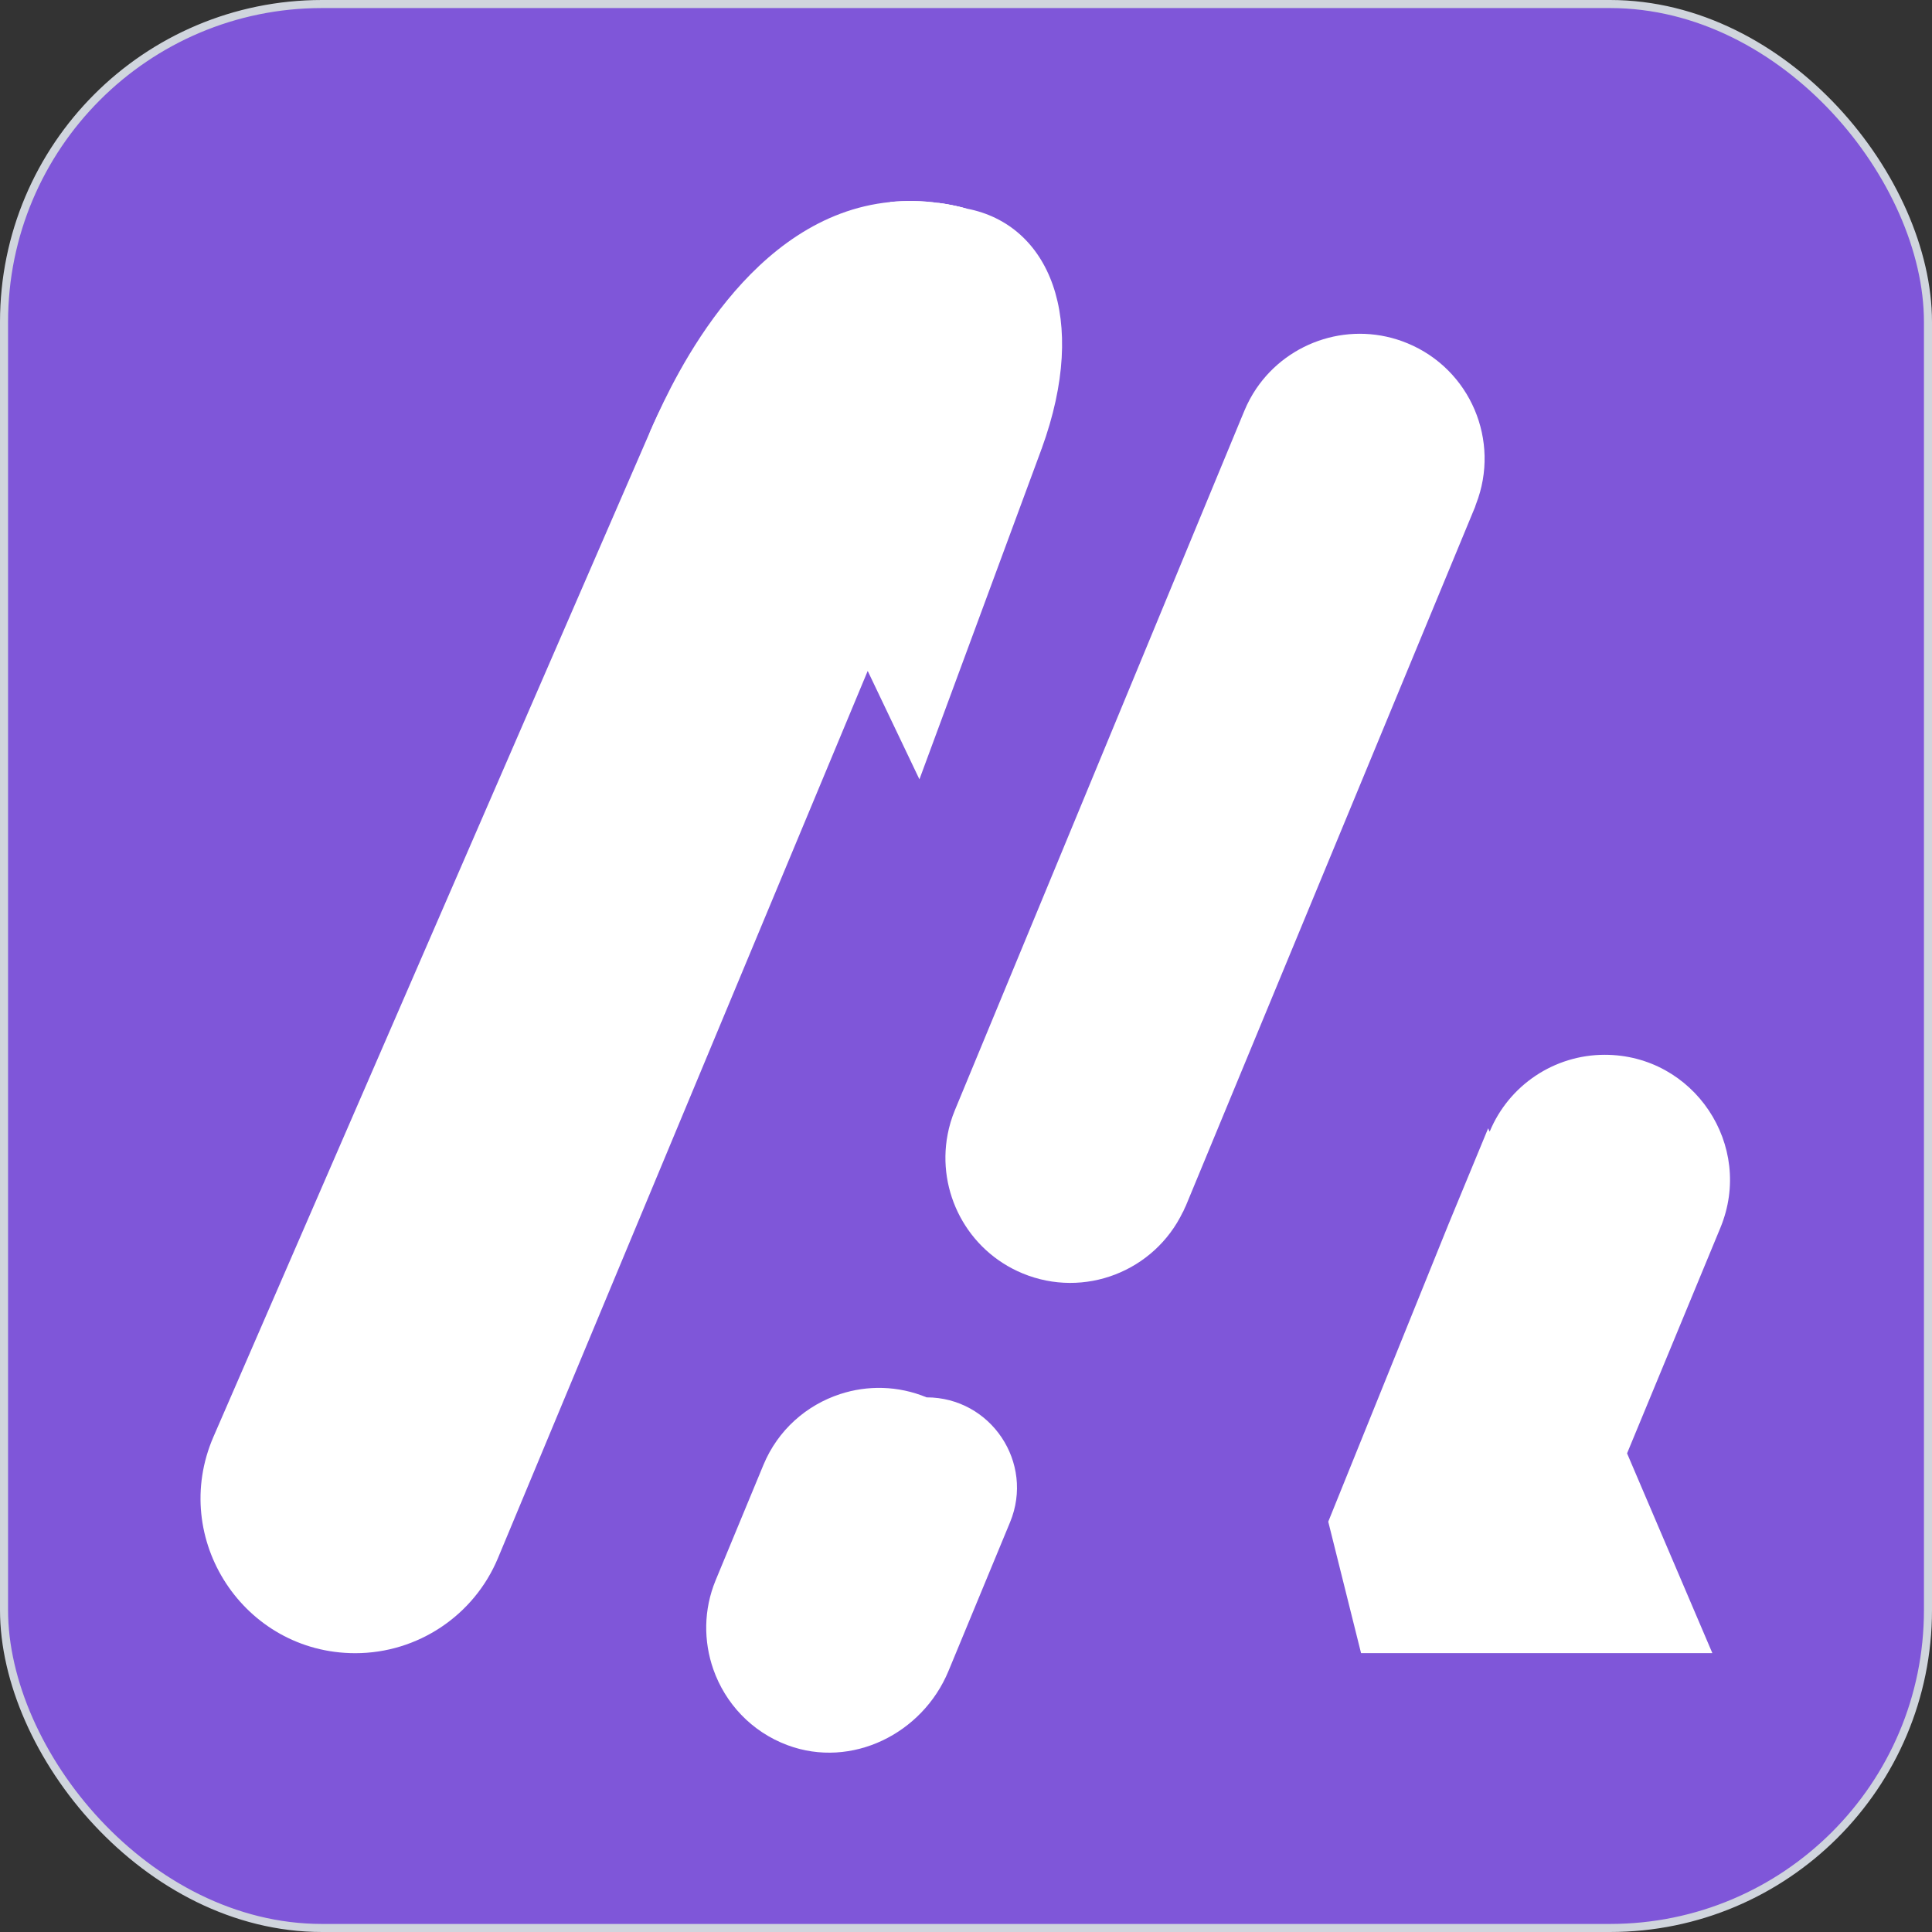 <svg width="48" height="48" viewBox="0 0 48 48" fill="none" xmlns="http://www.w3.org/2000/svg">
<rect x="0" y="0" width="48" height="48" fill="#333333" stroke="none"/>
<rect x="0.1" y="0.1" width="47.8" height="47.8" rx="7.9" fill="#7F56D9"/>
<path d="M36.65 12.585C36.659 12.564 36.664 12.543 36.672 12.522C37.284 10.953 36.533 9.176 34.969 8.529C33.585 7.956 32.023 8.46 31.213 9.653C31.097 9.824 30.996 10.011 30.914 10.21L30.15 12.055L26.077 21.899L23.724 27.582C23.642 27.781 23.581 27.984 23.543 28.189C23.273 29.604 24.022 31.064 25.406 31.637C26.939 32.271 28.683 31.586 29.39 30.107V30.114L29.434 30.015C29.443 29.995 29.454 29.977 29.462 29.957L33.565 20.045L36.652 12.585H36.65Z" fill="white"/>
<path d="M39.869 26.206C38.617 26.206 37.488 26.961 37.01 28.117L36.973 28.032L35.987 30.417L33 37.806L33.815 41.071H42.543L40.424 36.108L42.742 30.505C43.59 28.457 42.084 26.206 39.869 26.206Z" fill="white"/>
<path d="M23.021 34.717C22.31 34.423 21.552 34.414 20.875 34.635C20.041 34.907 19.327 35.525 18.966 36.398L17.78 39.261C17.477 39.995 17.479 40.777 17.722 41.473C18.016 42.311 18.664 43.024 19.57 43.36C21.156 43.948 22.919 43.078 23.565 41.515L25.094 37.821C25.706 36.343 24.619 34.717 23.019 34.717H23.021Z" fill="white"/>
<path d="M25.88 11.15C25.87 11.163 25.867 11.18 25.863 11.193C25.841 11.253 25.821 11.311 25.799 11.366L22.843 19.362L21.558 16.669L12.373 38.707C11.779 40.137 10.378 41.073 8.827 41.073C6.063 41.073 4.203 38.236 5.303 35.697L16.172 10.674C16.189 10.639 16.207 10.601 16.223 10.559C17.378 7.994 19.57 6.109 22.177 5.314C22.555 5.199 22.937 5.109 23.328 5.042C23.552 5.071 23.782 5.119 24.02 5.183C24.024 5.183 24.029 5.186 24.033 5.186C26.046 5.577 27.072 7.873 25.88 11.147V11.15Z" fill="white"/>
<path d="M24.018 5.184C23.47 5.082 22.845 5.12 22.175 5.319V5.316L22.115 5.018C22.497 4.98 22.9 4.983 23.324 5.044C23.549 5.073 23.779 5.12 24.016 5.184H24.018Z" fill="white"/>
<path d="M24.031 5.19L18.452 12.352C18.452 12.352 15.624 11.932 16.172 10.675C16.189 10.641 16.207 10.602 16.223 10.56C16.768 9.326 18.644 5.363 22.116 5.02C22.498 4.982 22.902 4.985 23.326 5.045C23.55 5.075 23.78 5.122 24.018 5.186C24.022 5.186 24.027 5.19 24.031 5.19Z" fill="white"/>
<rect x="0.1" y="0.1" width="47.8" height="47.8" rx="7.9" stroke="#D0D5DD" stroke-width="0.2"/>
</svg>
